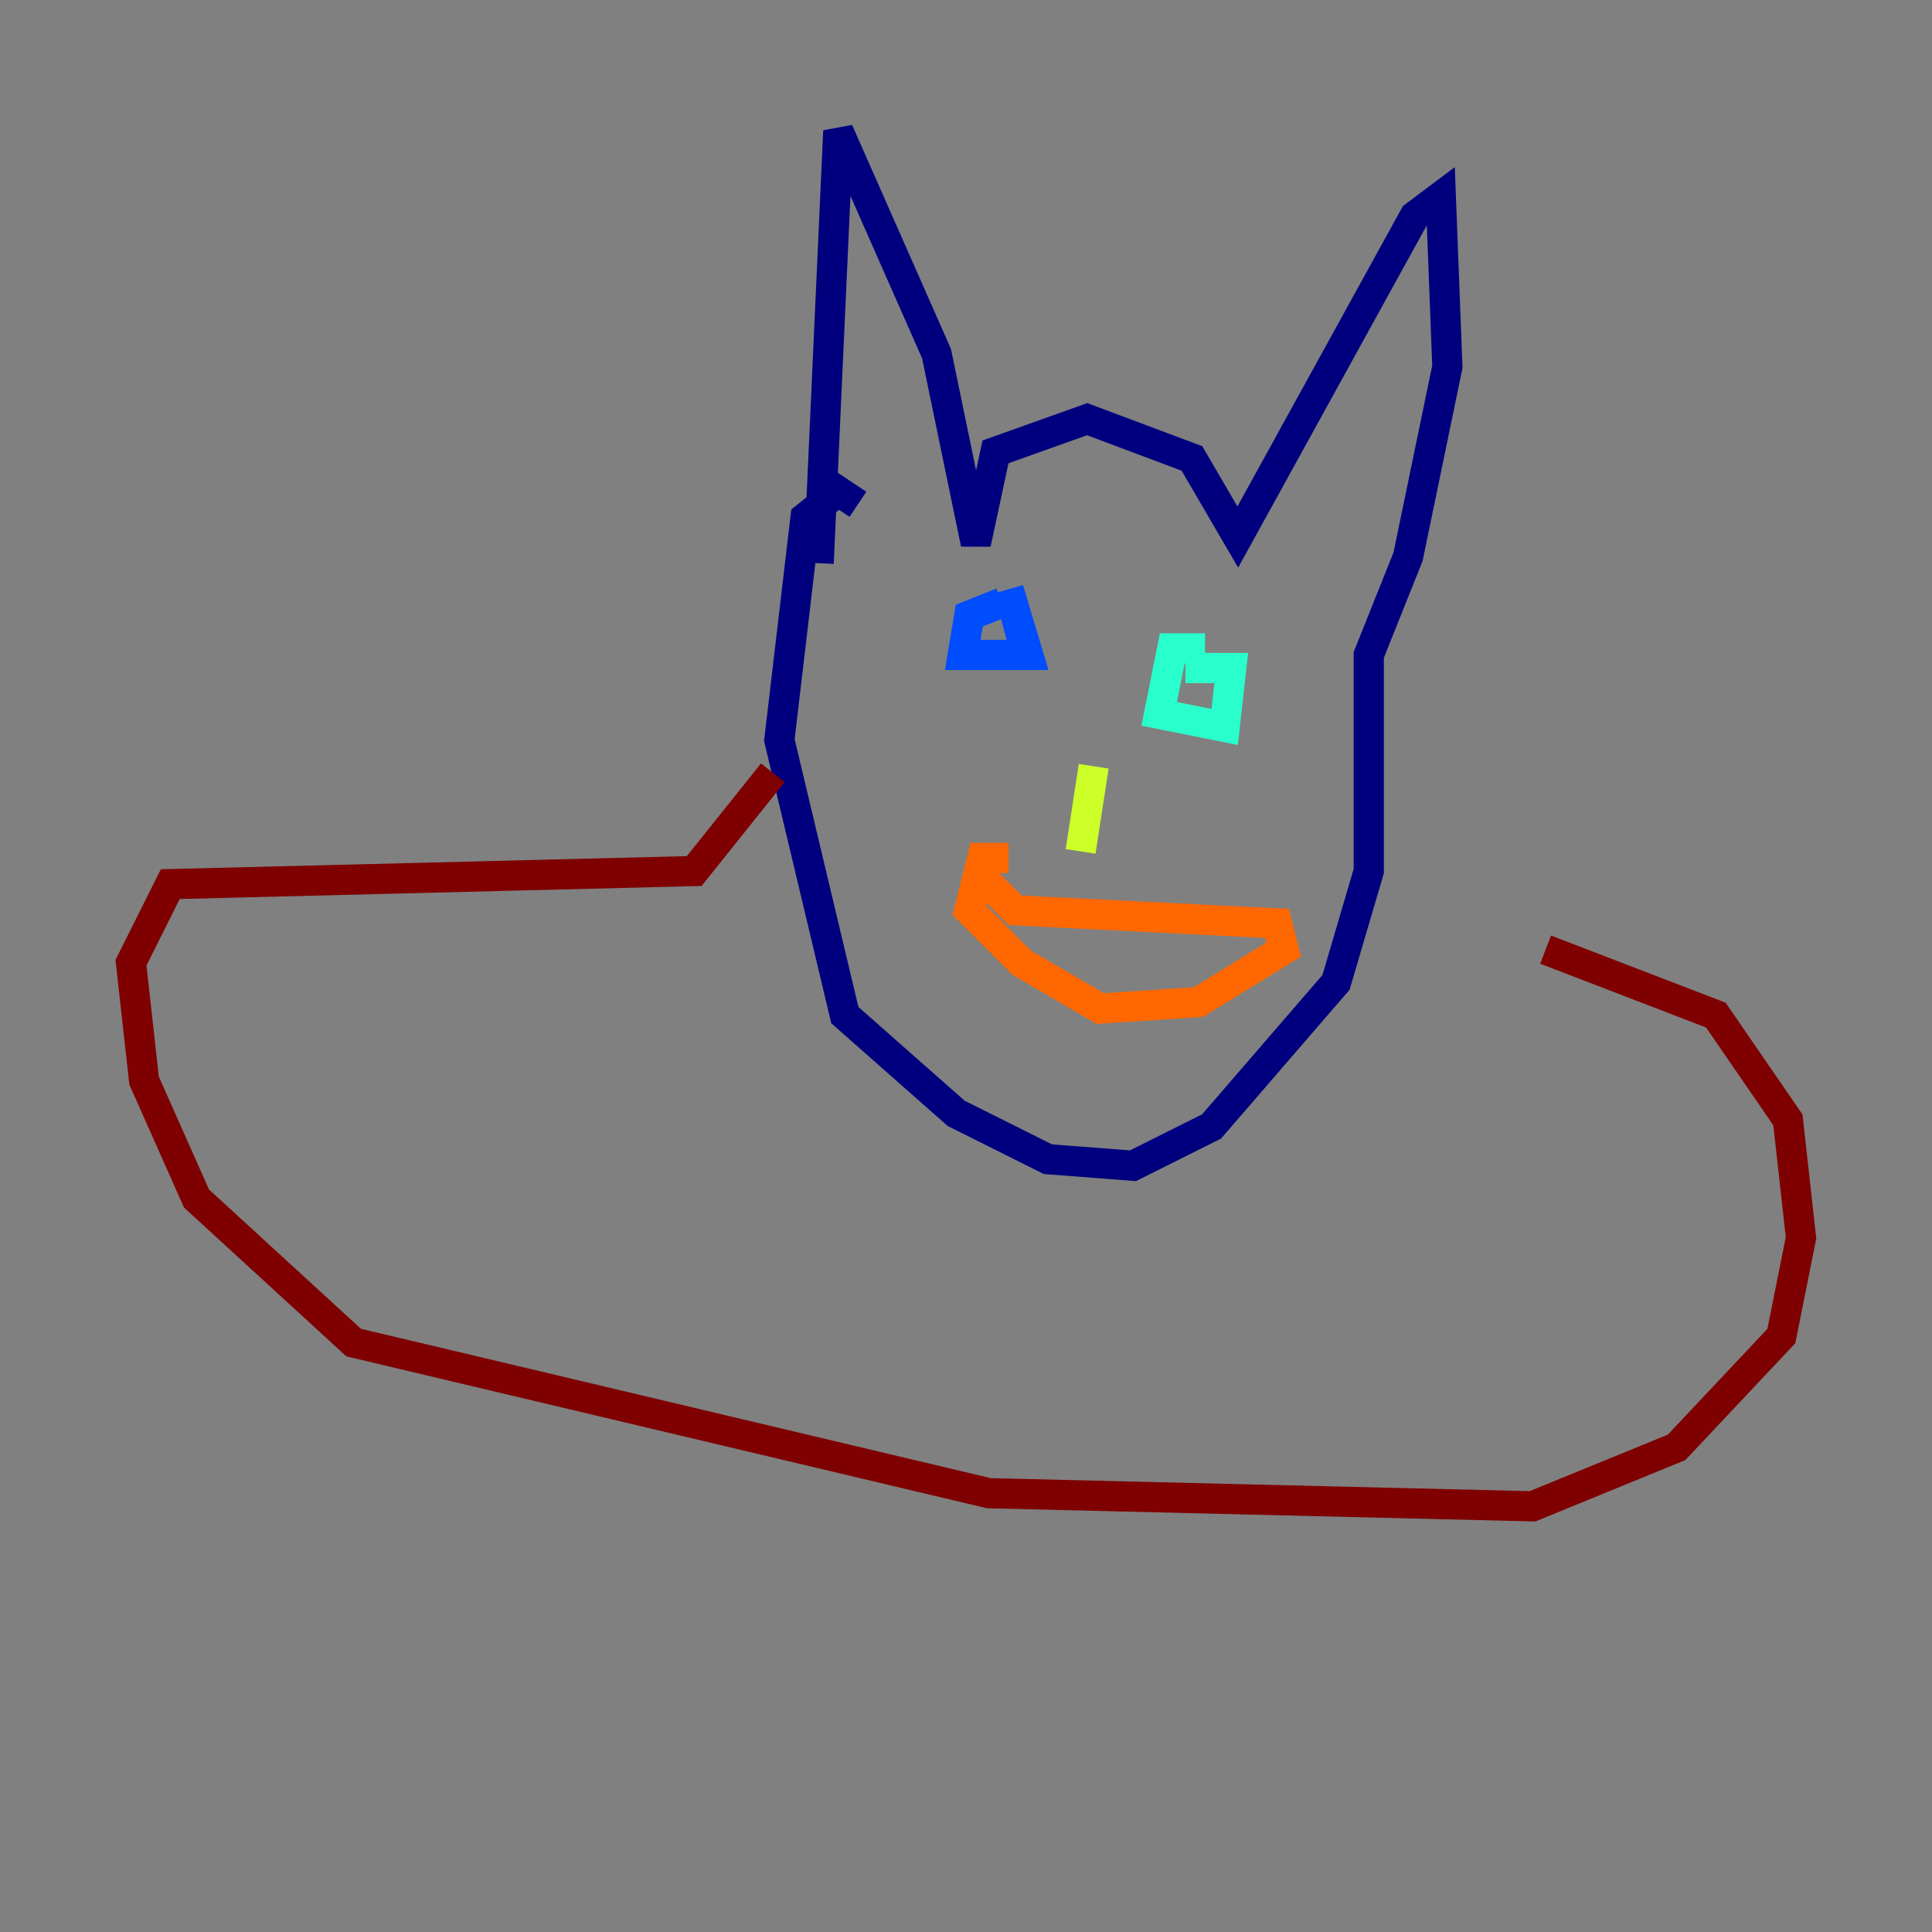 <?xml version="1.0" encoding="utf-8" ?>
<svg baseProfile="tiny" height="128" version="1.2" viewBox="0,0,128,128" width="128" xmlns="http://www.w3.org/2000/svg" xmlns:ev="http://www.w3.org/2001/xml-events" xmlns:xlink="http://www.w3.org/1999/xlink"><rect x="0" y="0" width="128" height="128" fill="#808080" stroke="none"/><defs /><polyline fill="none" points="54.237,37.315 55.539,8.678 62.047,23.43 64.651,36.014 65.953,29.939 72.027,27.77 78.969,30.373 82.007,35.58 93.722,14.319 95.458,13.017 95.891,24.298 93.288,36.881 90.685,43.39 90.685,57.709 88.515,65.085 80.271,74.63 75.064,77.234 69.424,76.8 63.349,73.763 55.973,67.254 51.634,49.031 53.37,34.278 55.539,32.542 56.841,33.41" stroke="#00007f" stroke-width="2" /><polyline fill="none" points="66.386,39.919 64.217,40.786 63.783,43.39 68.122,43.39 66.82,39.051 68.122,43.824" stroke="#004cff" stroke-width="2" /><polyline fill="none" points="79.837,42.956 77.668,42.956 76.8,47.295 81.139,48.163 81.573,44.258 78.536,44.258" stroke="#29ffcd" stroke-width="2" /><polyline fill="none" points="72.461,50.766 71.593,56.407" stroke="#cdff29" stroke-width="2" /><polyline fill="none" points="64.651,57.709 67.254,60.312 84.61,61.18 85.044,62.915 79.403,66.386 72.895,66.82 67.688,63.783 64.217,60.312 65.085,56.841 66.82,56.841" stroke="#ff6700" stroke-width="2" /><polyline fill="none" points="51.2,51.2 45.993,57.709 11.281,58.576 8.678,63.783 9.546,71.593 13.017,79.403 23.43,88.949 65.519,98.929 101.532,99.797 111.078,95.891 118.02,88.515 119.322,82.007 118.454,74.197 113.681,67.254 102.4,62.915" stroke="#7f0000" stroke-width="2" /></svg>